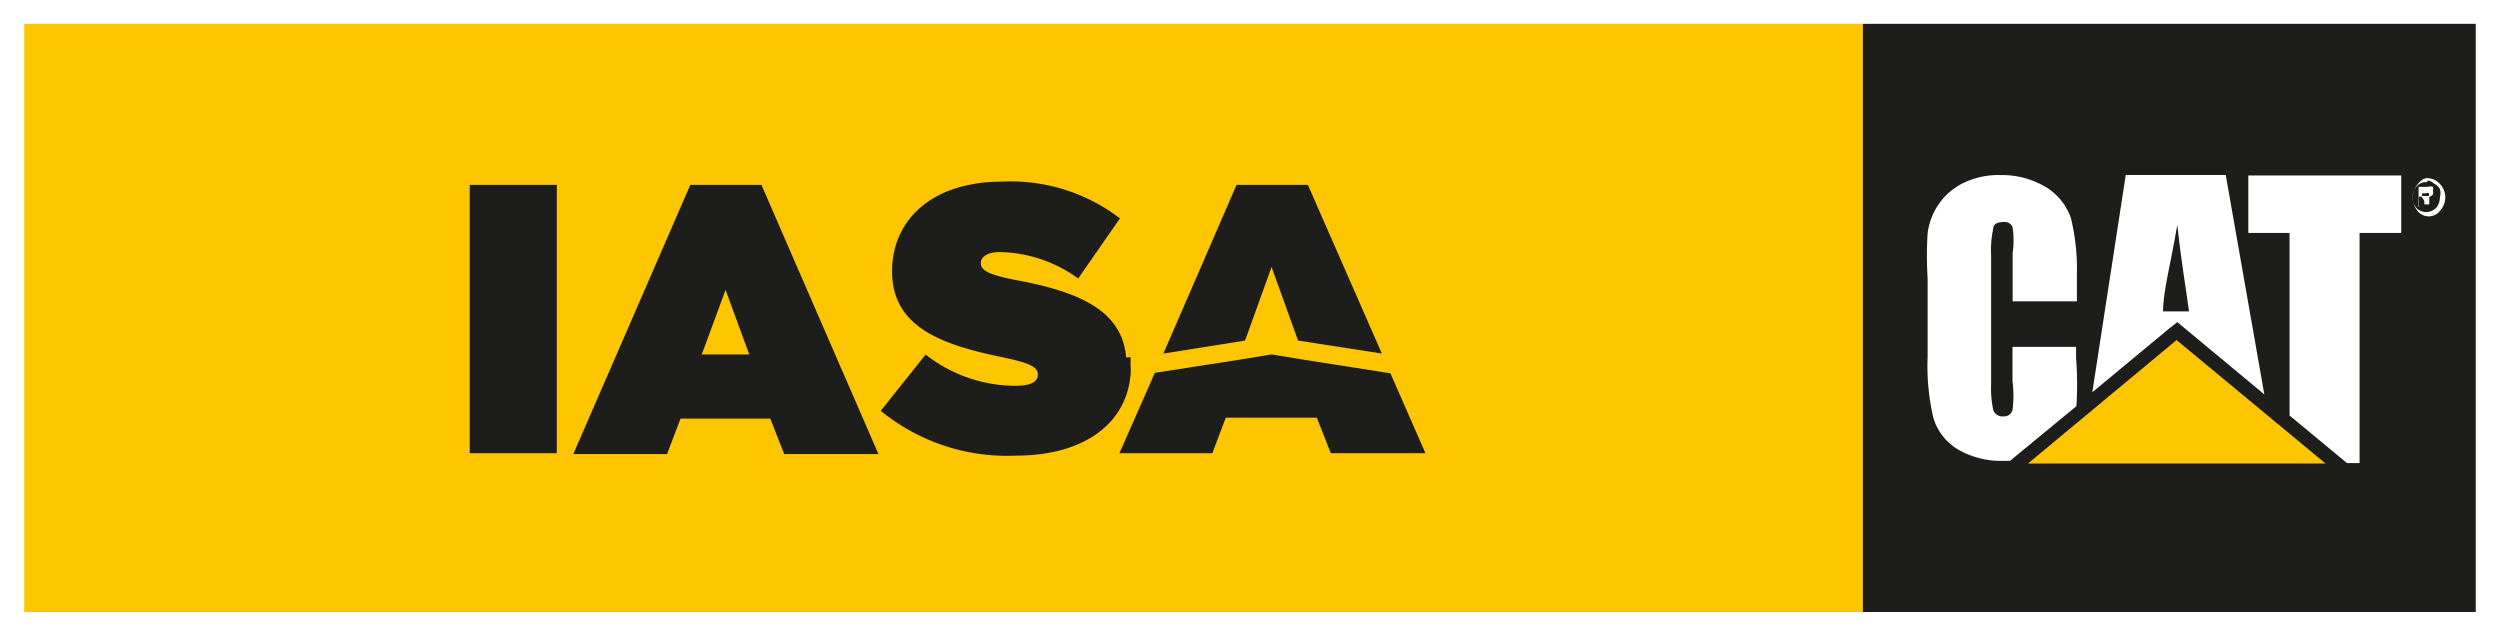 <svg id="ff33629a-b55c-49bd-969e-d94f200c1d21" data-name="aad18829-149e-4603-8a94-26abc36cc882" xmlns="http://www.w3.org/2000/svg" viewBox="0 0 400 101.8"><defs><style>.ed61b9be-be6e-48b7-943b-2c5bb4700c38{fill:#fff;}.a4aa41b2-b3c6-4635-b76a-ab7f903a91e2{fill:#fdc600;}.ae42a265-9cd8-48a2-85b9-1869161fc9f8{fill:#1d1d1b;}</style></defs><rect class="ed61b9be-be6e-48b7-943b-2c5bb4700c38" width="400" height="101.8"/><rect class="a4aa41b2-b3c6-4635-b76a-ab7f903a91e2" x="3.88" y="3.81" width="294.18" height="94.11"/><rect class="ae42a265-9cd8-48a2-85b9-1869161fc9f8" x="298.06" y="3.81" width="98.06" height="94.11"/><path class="ae42a265-9cd8-48a2-85b9-1869161fc9f8" d="M180.19,206.32c-.65-7.62-7.62-10.56-17.74-12.43-4.38-.85-5.52-1.58-5.52-2.67h0c0-1,1-1.79,3.08-1.79a22.07,22.07,0,0,1,12.5,4.23l6.68-9.62a28.7,28.7,0,0,0-18.81-5.88c-11.49,0-17.65,6.32-17.65,14.35h0c0,9.05,8.18,11.78,17.51,13.72,4.51.93,5.81,1.58,5.81,2.79h0c0,1.15-1.08,1.81-3.6,1.81a23.41,23.41,0,0,1-14.35-5l-7.18,9A31.93,31.93,0,0,0,162.57,222c10.56,0,17.59-4.88,18.32-12.92a9.52,9.52,0,0,0,0-1.51h0v-1.34" transform="translate(0 -149.1)"/><rect class="ae42a265-9cd8-48a2-85b9-1869161fc9f8" x="75.16" y="29.58" width="13.93" height="42.93"/><path class="ae42a265-9cd8-48a2-85b9-1869161fc9f8" d="M112.28,205.81l3.81-10.33,3.79,10.33Zm-1.83-27.13L91.73,221.75h15l2.15-5.67h14.36l2.23,5.67h15.08l-18.72-43.07Z" transform="translate(0 -149.1)"/><polygon class="ae42a265-9cd8-48a2-85b9-1869161fc9f8" points="222.47 59.73 208.75 57.58 203.45 56.71 198.13 57.58 184.78 59.65 179.11 72.51 193.97 72.51 196.12 66.83 210.69 66.83 212.93 72.51 228.07 72.51 222.47 59.73"/><polygon class="ae42a265-9cd8-48a2-85b9-1869161fc9f8" points="203.45 42.72 207.69 54.49 221.1 56.57 209.26 29.58 197.85 29.58 186.14 56.57 199.21 54.49 203.45 42.72"/><polygon class="a4aa41b2-b3c6-4635-b76a-ab7f903a91e2" points="372.08 74.16 324.48 74.16 348.25 54.41 372.08 74.16"/><path class="ed61b9be-be6e-48b7-943b-2c5bb4700c38" d="M332.17,206.32V204.6H322v5.52a17.71,17.71,0,0,1,0,4.6,1.4,1.4,0,0,1-1.49,1,1.51,1.51,0,0,1-1.58-1,16.07,16.07,0,0,1-.35-4.15V190a16.53,16.53,0,0,1,.35-4.38c0-.72.79-1,1.66-1a1.34,1.34,0,0,1,1.43.86,14.57,14.57,0,0,1,0,4.17v7.66h10.28v-4.15a34.5,34.5,0,0,0-.94-9.11,9.32,9.32,0,0,0-4-5,13.64,13.64,0,0,0-7.18-1.94,12.93,12.93,0,0,0-5.94,1.22,10.25,10.25,0,0,0-4.11,3.53,10.5,10.5,0,0,0-1.71,4.58,57.34,57.34,0,0,0,0,7.18v12.64a36.27,36.27,0,0,0,.92,9.69,8.8,8.8,0,0,0,4,5.1,13.79,13.79,0,0,0,7.18,1.79h1.08l10.63-8.76A56.7,56.7,0,0,0,332.17,206.32Z" transform="translate(0 -149.1)"/><path class="ed61b9be-be6e-48b7-943b-2c5bb4700c38" d="M348.37,200.64l13.92,11.56-6.17-35.1h-16l-5.35,34.76,12.13-10.06Zm0-15.57c.64,6,1.33,9.76,1.87,13.85h-4.15C346.09,195.7,347.23,191.74,348.37,185.07Z" transform="translate(0 -149.1)"/><polygon class="ed61b9be-be6e-48b7-943b-2c5bb4700c38" points="377.53 37.27 384.2 37.27 384.2 28.07 359.73 28.07 359.73 37.27 366.33 37.27 366.33 66.48 375.51 74.09 377.53 74.09 377.53 37.27"/><path class="ed61b9be-be6e-48b7-943b-2c5bb4700c38" d="M388.3,177.6a2.79,2.79,0,0,1,2.08.93,3.1,3.1,0,0,1,.87,2.16,3.2,3.2,0,0,1-.87,2.15,2.26,2.26,0,0,1-3.17.41,2,2,0,0,1-.56-.63,3.2,3.2,0,0,1,0-3.79,3.71,3.71,0,0,1,1.08-1.08A3,3,0,0,1,388.3,177.6Zm0,.65a1.83,1.83,0,0,0-1.65.71,2.45,2.45,0,0,0-.64,1.73,2.49,2.49,0,0,0,.64,1.72,2.22,2.22,0,0,0,3.08,0h0a2.5,2.5,0,0,0,.65-1.72,2.35,2.35,0,0,0,0-1.34,2.14,2.14,0,0,0-.94-.87,1.54,1.54,0,0,0-1-.49Zm-1.33,4V179h1.49a1.08,1.08,0,0,1,.79,0,.88.88,0,0,1,0,.64.73.73,0,0,1,0,.58,1,1,0,0,1-.57.36h0v1.22h-.79v-.55a5.74,5.74,0,0,0-.43-.66.79.79,0,0,0-.43,0h0v1.58Zm.57-1.79h1.07a.79.79,0,0,0,0-.43h0a.53.53,0,0,0-.49,0h-.58Z" transform="translate(0 -149.1)"/></svg>